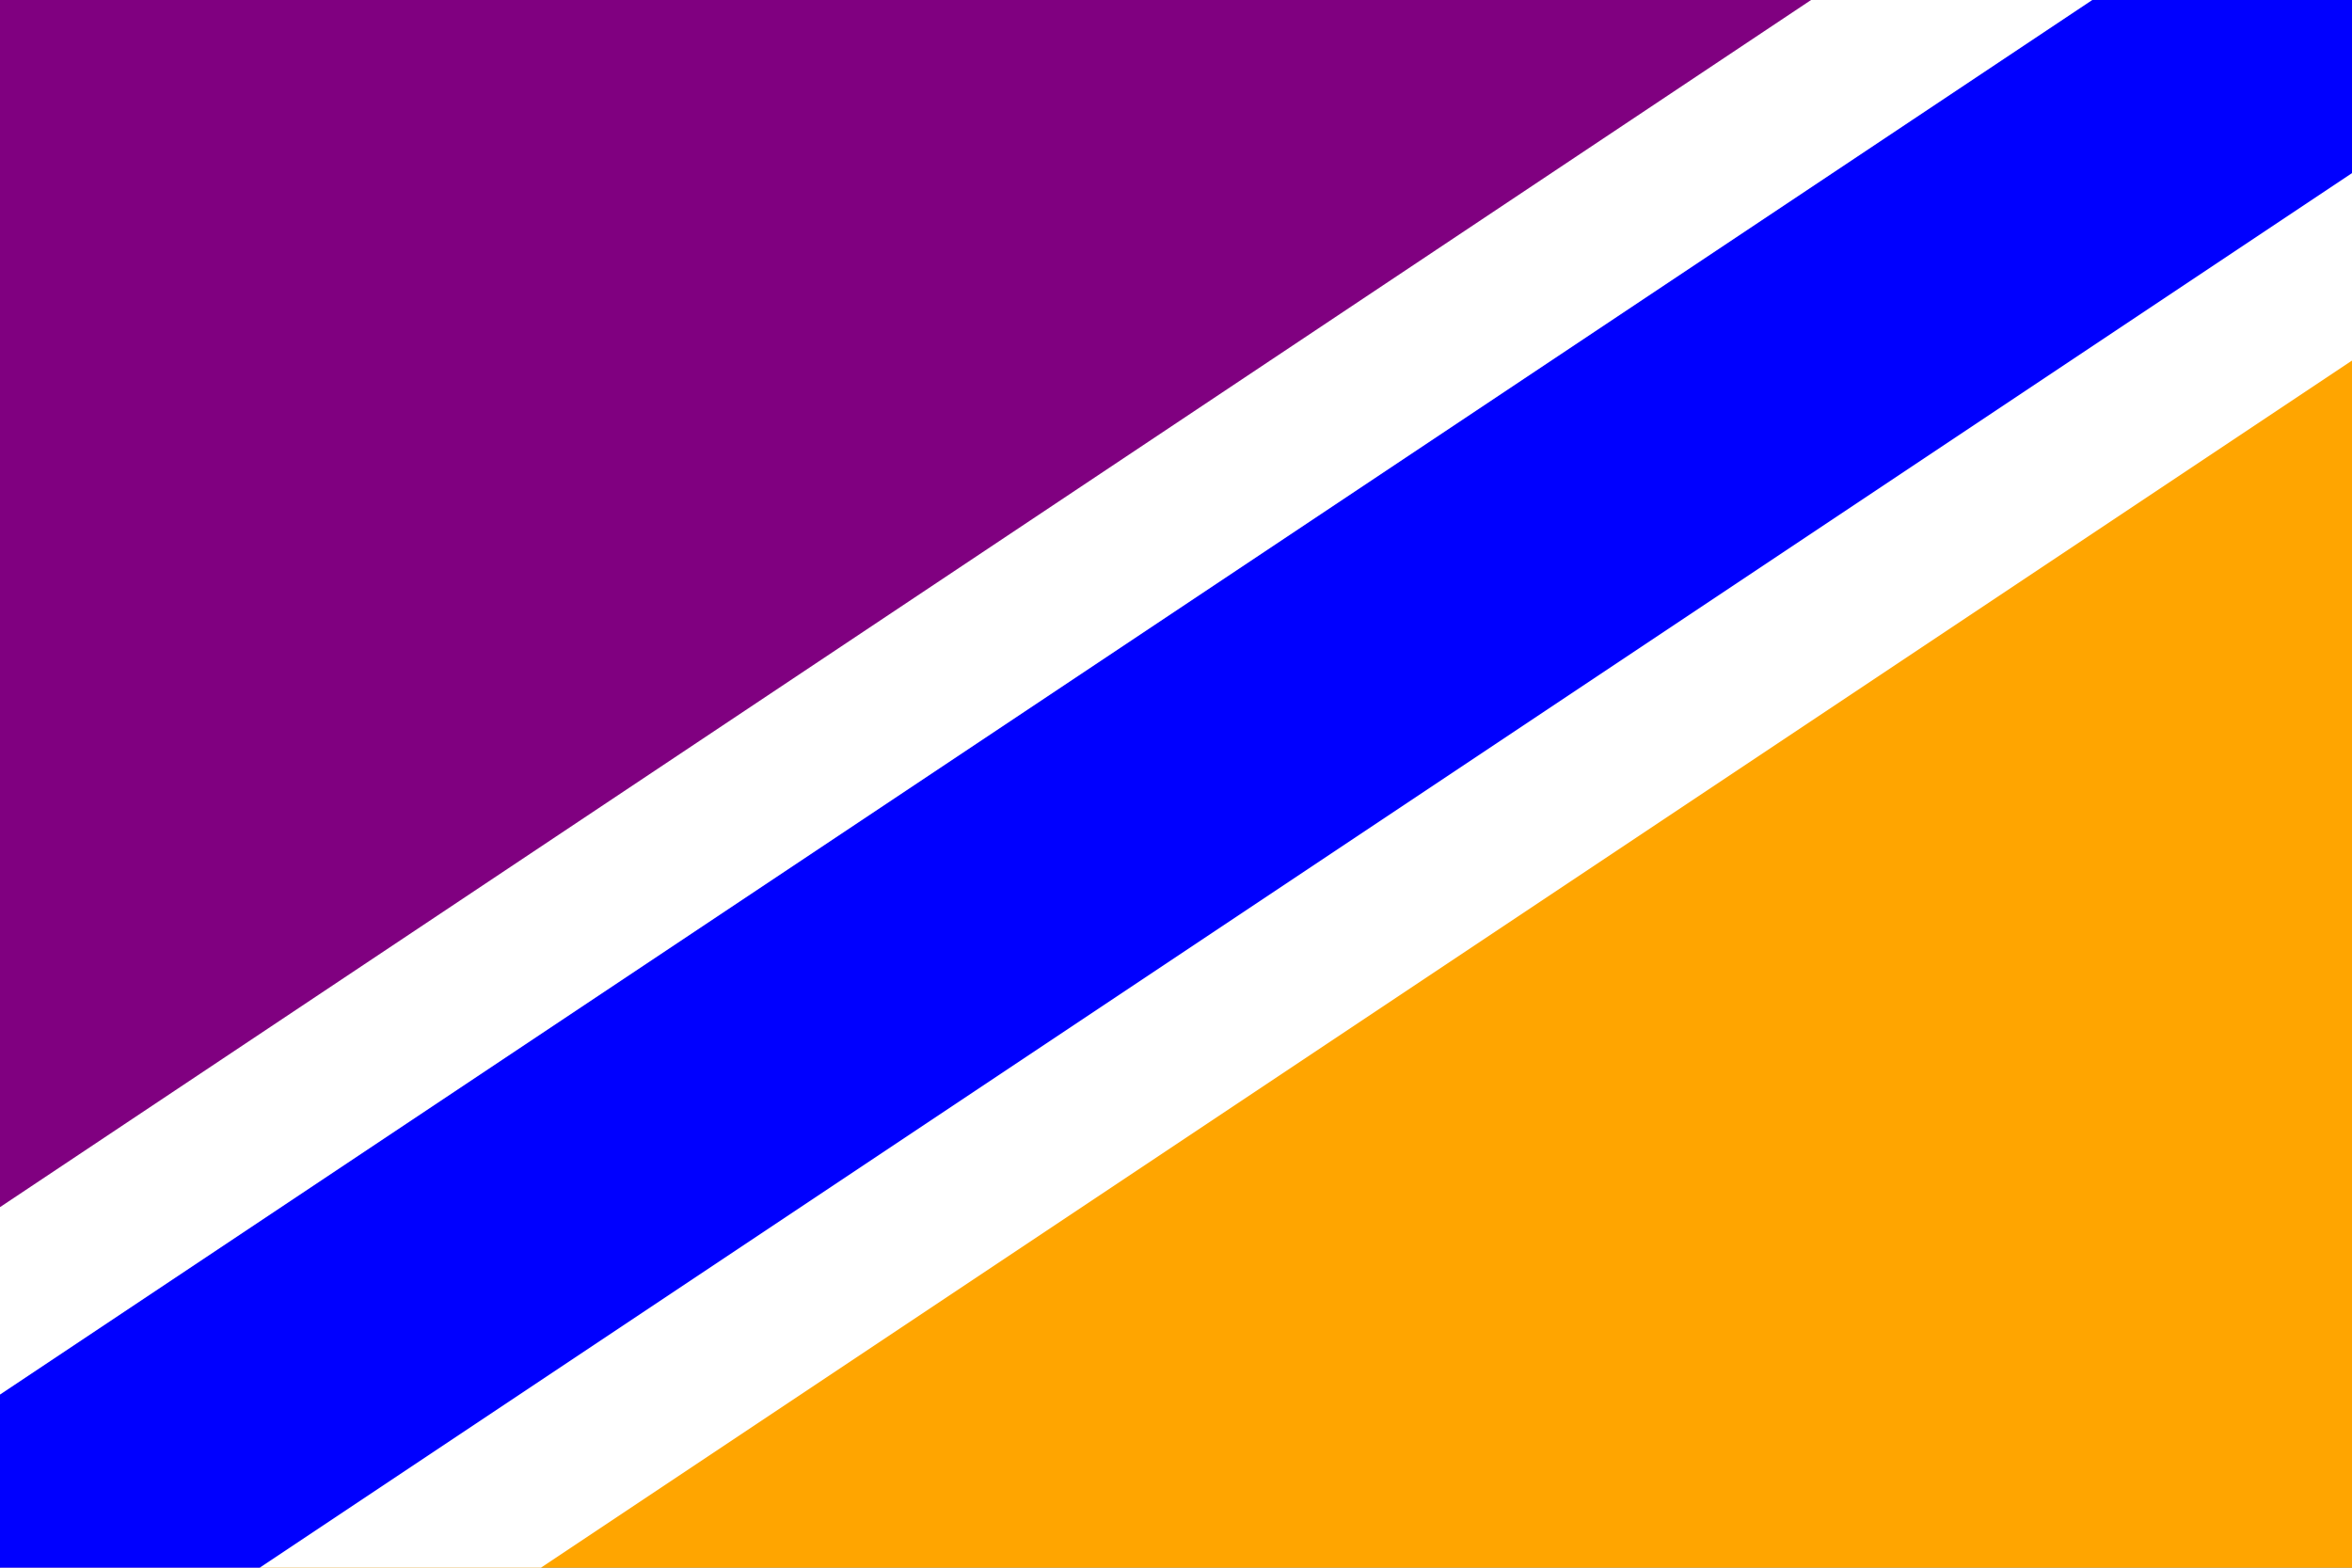 <?xml version="1.0" encoding="utf-8" ?>
<svg baseProfile="full" height="100px" version="1.1" width="150px" xmlns="http://www.w3.org/2000/svg" xmlns:ev="http://www.w3.org/2001/xml-events" xmlns:xlink="http://www.w3.org/1999/xlink"><rect width="100%" height="100%" fill="#808080" stroke="none"/><defs /><path d="M0,100 L150,0 L150,100 z" fill="orange" stroke="none" /><path d="M0,100 L150,0 L0,0 z" fill="purple" stroke="none" /><line fill="none" stroke="white" stroke-width="38.274" x1="0" x2="150" y1="100" y2="0" /><line fill="none" stroke="blue" stroke-width="18.377" x1="0" x2="150" y1="100" y2="0" /></svg>